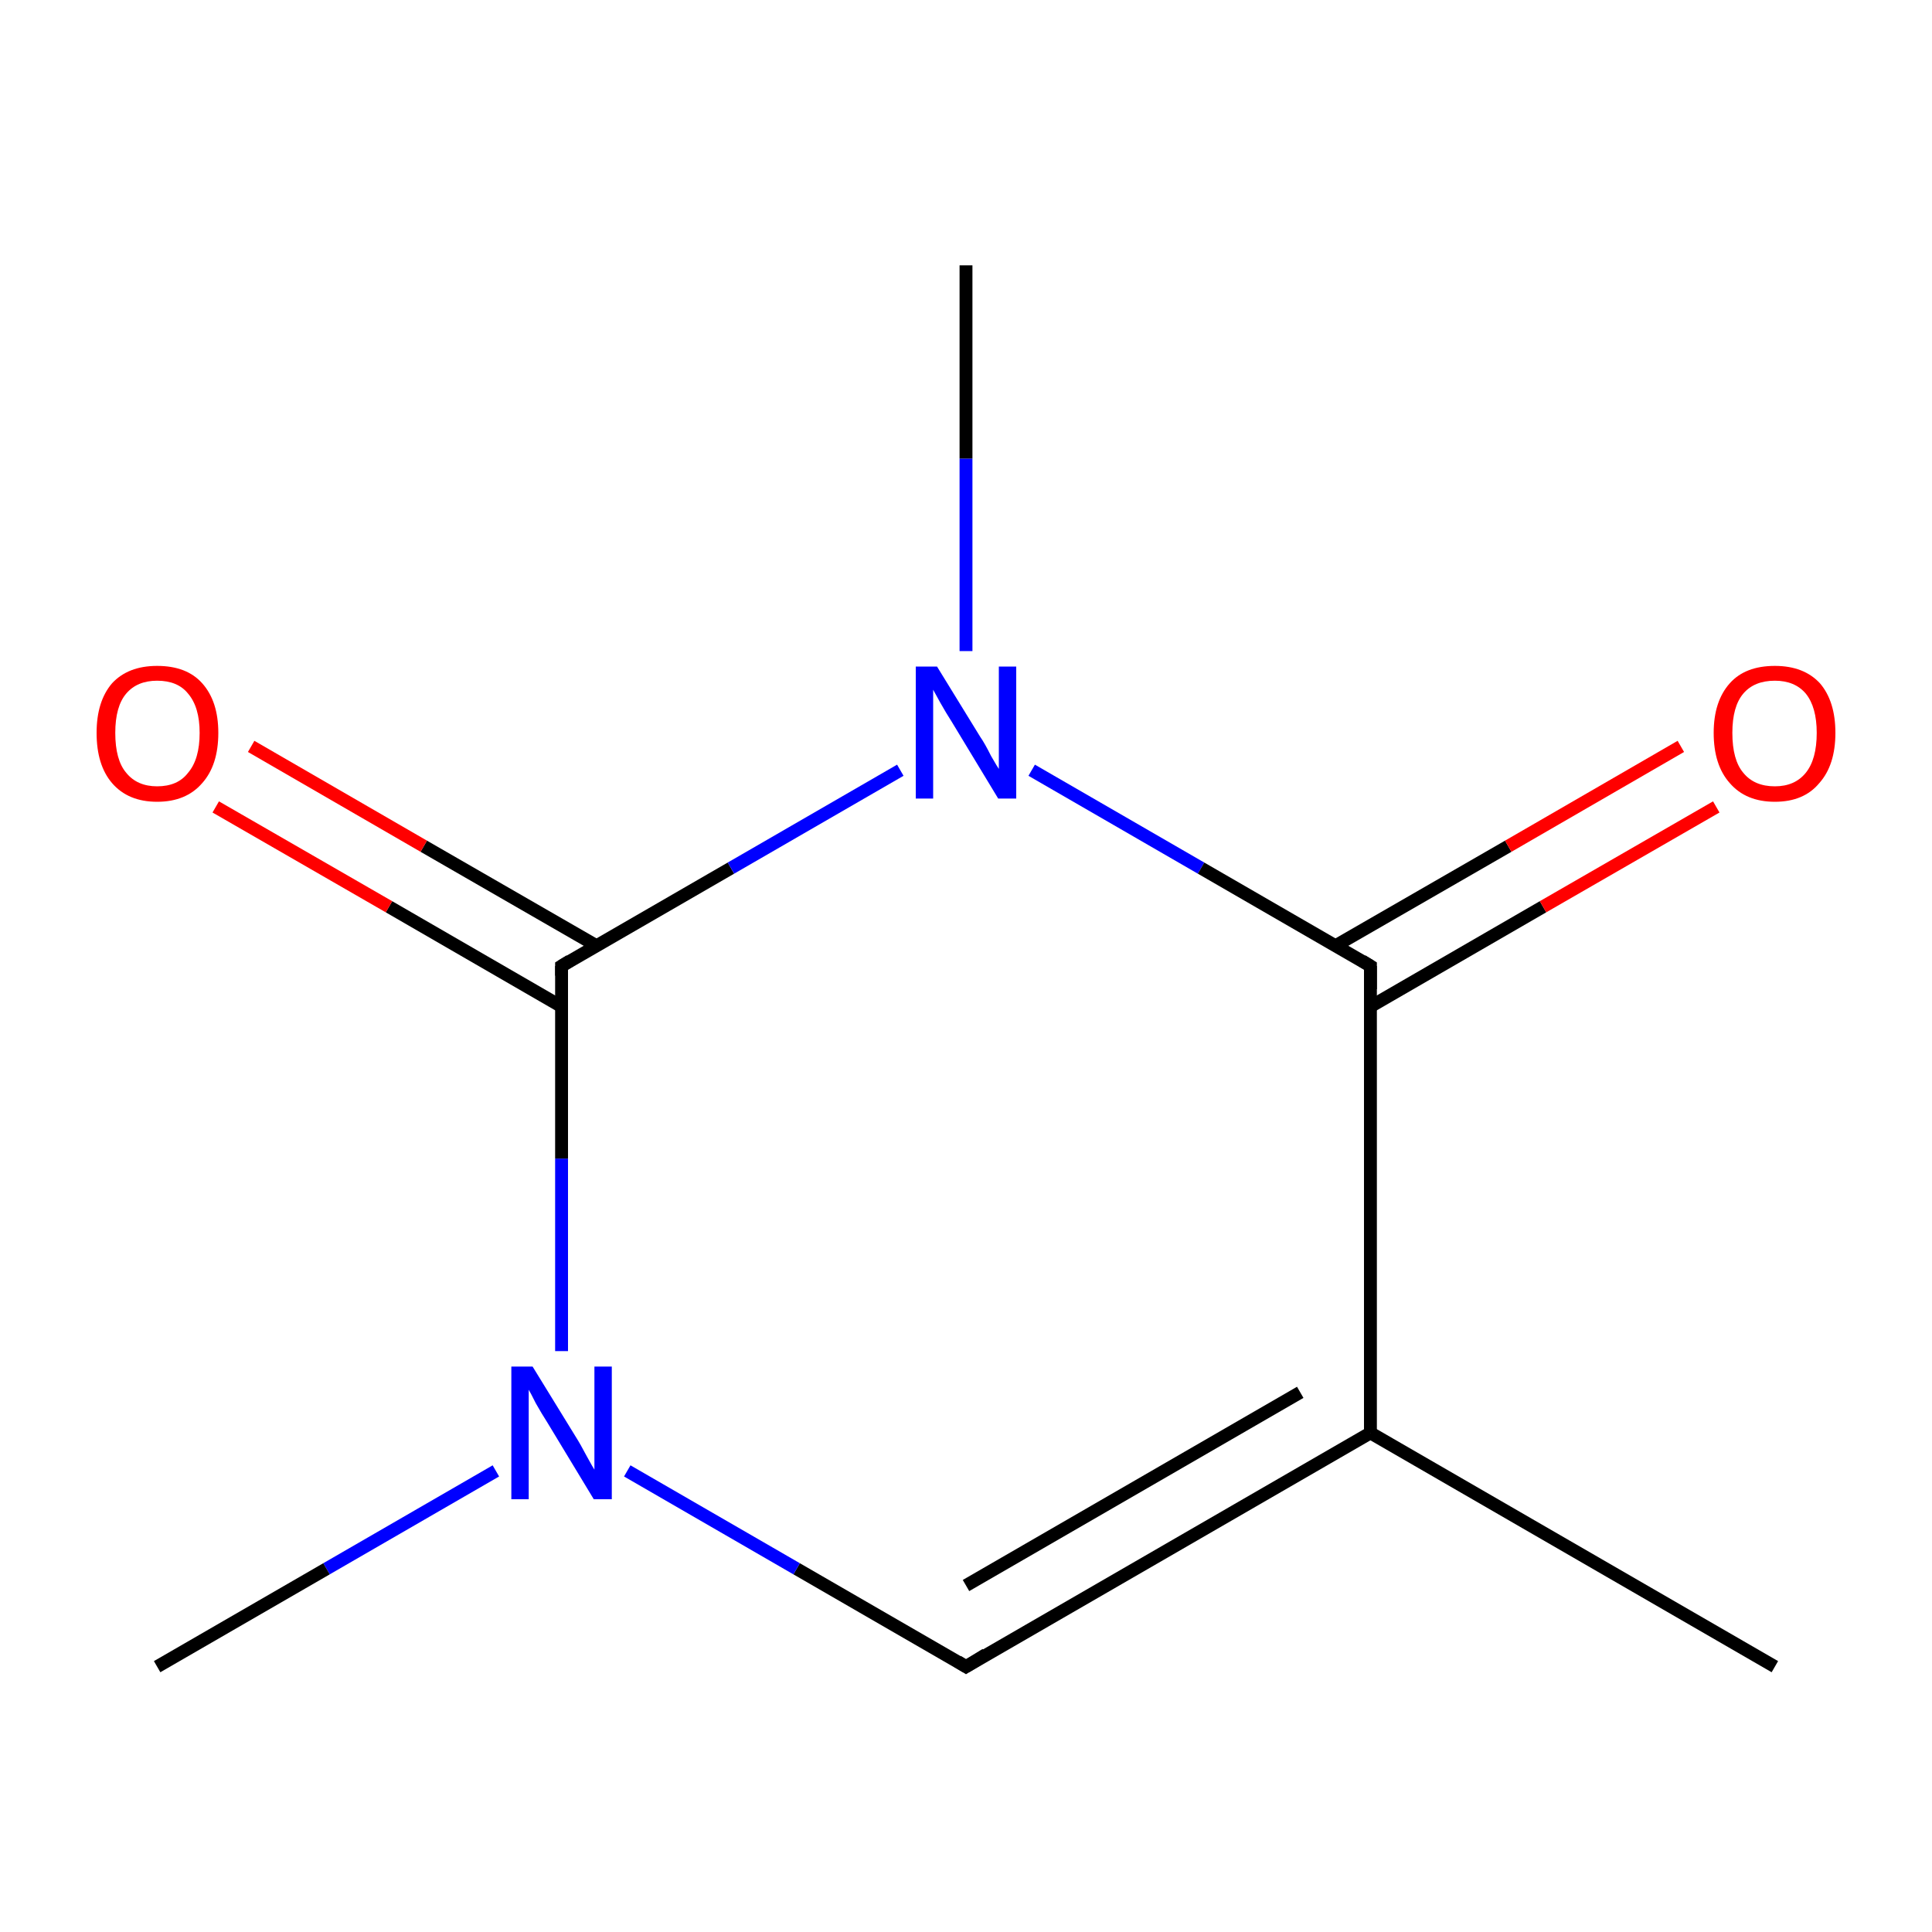 <?xml version='1.0' encoding='iso-8859-1'?>
<svg version='1.1' baseProfile='full'
              xmlns='http://www.w3.org/2000/svg'
                      xmlns:rdkit='http://www.rdkit.org/xml'
                      xmlns:xlink='http://www.w3.org/1999/xlink'
                  xml:space='preserve'
width='300px' height='300px' viewBox='0 0 300 300'>
<!-- END OF HEADER -->
<rect style='opacity:1.0;fill:#FFFFFF;stroke:none' width='300.0' height='300.0' x='0.0' y='0.0'> </rect>
<path class='bond-0 atom-0 atom-1' d='M 275.6,258.8 L 212.8,222.5' style='fill:none;fill-rule:evenodd;stroke:#000000;stroke-width:2.0px;stroke-linecap:butt;stroke-linejoin:miter;stroke-opacity:1' />
<path class='bond-1 atom-1 atom-2' d='M 212.8,222.5 L 150.0,258.8' style='fill:none;fill-rule:evenodd;stroke:#000000;stroke-width:2.0px;stroke-linecap:butt;stroke-linejoin:miter;stroke-opacity:1' />
<path class='bond-1 atom-1 atom-2' d='M 201.9,216.2 L 150.0,246.2' style='fill:none;fill-rule:evenodd;stroke:#000000;stroke-width:2.0px;stroke-linecap:butt;stroke-linejoin:miter;stroke-opacity:1' />
<path class='bond-2 atom-2 atom-3' d='M 150.0,258.8 L 123.7,243.6' style='fill:none;fill-rule:evenodd;stroke:#000000;stroke-width:2.0px;stroke-linecap:butt;stroke-linejoin:miter;stroke-opacity:1' />
<path class='bond-2 atom-2 atom-3' d='M 123.7,243.6 L 97.4,228.4' style='fill:none;fill-rule:evenodd;stroke:#0000FF;stroke-width:2.0px;stroke-linecap:butt;stroke-linejoin:miter;stroke-opacity:1' />
<path class='bond-3 atom-3 atom-4' d='M 77.0,228.4 L 50.7,243.6' style='fill:none;fill-rule:evenodd;stroke:#0000FF;stroke-width:2.0px;stroke-linecap:butt;stroke-linejoin:miter;stroke-opacity:1' />
<path class='bond-3 atom-3 atom-4' d='M 50.7,243.6 L 24.4,258.8' style='fill:none;fill-rule:evenodd;stroke:#000000;stroke-width:2.0px;stroke-linecap:butt;stroke-linejoin:miter;stroke-opacity:1' />
<path class='bond-4 atom-3 atom-5' d='M 87.2,209.8 L 87.2,179.9' style='fill:none;fill-rule:evenodd;stroke:#0000FF;stroke-width:2.0px;stroke-linecap:butt;stroke-linejoin:miter;stroke-opacity:1' />
<path class='bond-4 atom-3 atom-5' d='M 87.2,179.9 L 87.2,150.0' style='fill:none;fill-rule:evenodd;stroke:#000000;stroke-width:2.0px;stroke-linecap:butt;stroke-linejoin:miter;stroke-opacity:1' />
<path class='bond-5 atom-5 atom-6' d='M 92.7,146.9 L 65.8,131.4' style='fill:none;fill-rule:evenodd;stroke:#000000;stroke-width:2.0px;stroke-linecap:butt;stroke-linejoin:miter;stroke-opacity:1' />
<path class='bond-5 atom-5 atom-6' d='M 65.8,131.4 L 39.0,115.9' style='fill:none;fill-rule:evenodd;stroke:#FF0000;stroke-width:2.0px;stroke-linecap:butt;stroke-linejoin:miter;stroke-opacity:1' />
<path class='bond-5 atom-5 atom-6' d='M 87.2,156.3 L 60.4,140.8' style='fill:none;fill-rule:evenodd;stroke:#000000;stroke-width:2.0px;stroke-linecap:butt;stroke-linejoin:miter;stroke-opacity:1' />
<path class='bond-5 atom-5 atom-6' d='M 60.4,140.8 L 33.5,125.3' style='fill:none;fill-rule:evenodd;stroke:#FF0000;stroke-width:2.0px;stroke-linecap:butt;stroke-linejoin:miter;stroke-opacity:1' />
<path class='bond-6 atom-5 atom-7' d='M 87.2,150.0 L 113.5,134.8' style='fill:none;fill-rule:evenodd;stroke:#000000;stroke-width:2.0px;stroke-linecap:butt;stroke-linejoin:miter;stroke-opacity:1' />
<path class='bond-6 atom-5 atom-7' d='M 113.5,134.8 L 139.8,119.6' style='fill:none;fill-rule:evenodd;stroke:#0000FF;stroke-width:2.0px;stroke-linecap:butt;stroke-linejoin:miter;stroke-opacity:1' />
<path class='bond-7 atom-7 atom-8' d='M 150.0,101.1 L 150.0,71.2' style='fill:none;fill-rule:evenodd;stroke:#0000FF;stroke-width:2.0px;stroke-linecap:butt;stroke-linejoin:miter;stroke-opacity:1' />
<path class='bond-7 atom-7 atom-8' d='M 150.0,71.2 L 150.0,41.2' style='fill:none;fill-rule:evenodd;stroke:#000000;stroke-width:2.0px;stroke-linecap:butt;stroke-linejoin:miter;stroke-opacity:1' />
<path class='bond-8 atom-7 atom-9' d='M 160.2,119.6 L 186.5,134.8' style='fill:none;fill-rule:evenodd;stroke:#0000FF;stroke-width:2.0px;stroke-linecap:butt;stroke-linejoin:miter;stroke-opacity:1' />
<path class='bond-8 atom-7 atom-9' d='M 186.5,134.8 L 212.8,150.0' style='fill:none;fill-rule:evenodd;stroke:#000000;stroke-width:2.0px;stroke-linecap:butt;stroke-linejoin:miter;stroke-opacity:1' />
<path class='bond-9 atom-9 atom-10' d='M 212.8,156.3 L 239.6,140.8' style='fill:none;fill-rule:evenodd;stroke:#000000;stroke-width:2.0px;stroke-linecap:butt;stroke-linejoin:miter;stroke-opacity:1' />
<path class='bond-9 atom-9 atom-10' d='M 239.6,140.8 L 266.5,125.3' style='fill:none;fill-rule:evenodd;stroke:#FF0000;stroke-width:2.0px;stroke-linecap:butt;stroke-linejoin:miter;stroke-opacity:1' />
<path class='bond-9 atom-9 atom-10' d='M 207.3,146.9 L 234.2,131.4' style='fill:none;fill-rule:evenodd;stroke:#000000;stroke-width:2.0px;stroke-linecap:butt;stroke-linejoin:miter;stroke-opacity:1' />
<path class='bond-9 atom-9 atom-10' d='M 234.2,131.4 L 261.0,115.9' style='fill:none;fill-rule:evenodd;stroke:#FF0000;stroke-width:2.0px;stroke-linecap:butt;stroke-linejoin:miter;stroke-opacity:1' />
<path class='bond-10 atom-9 atom-1' d='M 212.8,150.0 L 212.8,222.5' style='fill:none;fill-rule:evenodd;stroke:#000000;stroke-width:2.0px;stroke-linecap:butt;stroke-linejoin:miter;stroke-opacity:1' />
<path d='M 153.1,256.9 L 150.0,258.8 L 148.7,258.0' style='fill:none;stroke:#000000;stroke-width:2.0px;stroke-linecap:butt;stroke-linejoin:miter;stroke-miterlimit:10;stroke-opacity:1;' />
<path d='M 87.2,151.5 L 87.2,150.0 L 88.5,149.2' style='fill:none;stroke:#000000;stroke-width:2.0px;stroke-linecap:butt;stroke-linejoin:miter;stroke-miterlimit:10;stroke-opacity:1;' />
<path d='M 211.5,149.2 L 212.8,150.0 L 212.8,153.6' style='fill:none;stroke:#000000;stroke-width:2.0px;stroke-linecap:butt;stroke-linejoin:miter;stroke-miterlimit:10;stroke-opacity:1;' />
<path class='atom-3' d='M 82.7 212.2
L 89.4 223.1
Q 90.1 224.2, 91.1 226.1
Q 92.2 228.1, 92.3 228.2
L 92.3 212.2
L 95.0 212.2
L 95.0 232.8
L 92.2 232.8
L 85.0 220.9
Q 84.1 219.5, 83.2 217.9
Q 82.4 216.3, 82.1 215.8
L 82.1 232.8
L 79.4 232.8
L 79.4 212.2
L 82.7 212.2
' fill='#0000FF'/>
<path class='atom-6' d='M 15.0 113.8
Q 15.0 108.9, 17.4 106.1
Q 19.9 103.4, 24.4 103.4
Q 29.0 103.4, 31.4 106.1
Q 33.9 108.9, 33.9 113.8
Q 33.9 118.8, 31.4 121.6
Q 28.9 124.5, 24.4 124.5
Q 19.9 124.5, 17.4 121.6
Q 15.0 118.8, 15.0 113.8
M 24.4 122.1
Q 27.6 122.1, 29.2 120.0
Q 31.0 117.9, 31.0 113.8
Q 31.0 109.8, 29.2 107.7
Q 27.6 105.7, 24.4 105.7
Q 21.3 105.7, 19.6 107.7
Q 17.9 109.7, 17.9 113.8
Q 17.9 118.0, 19.6 120.0
Q 21.3 122.1, 24.4 122.1
' fill='#FF0000'/>
<path class='atom-7' d='M 145.5 103.5
L 152.2 114.4
Q 152.9 115.4, 153.9 117.4
Q 155.0 119.3, 155.1 119.4
L 155.1 103.5
L 157.8 103.5
L 157.8 124.0
L 155.0 124.0
L 147.8 112.1
Q 146.9 110.7, 146.0 109.1
Q 145.1 107.5, 144.9 107.1
L 144.9 124.0
L 142.2 124.0
L 142.2 103.5
L 145.5 103.5
' fill='#0000FF'/>
<path class='atom-10' d='M 266.1 113.8
Q 266.1 108.9, 268.6 106.1
Q 271.0 103.4, 275.6 103.4
Q 280.1 103.4, 282.6 106.1
Q 285.0 108.9, 285.0 113.8
Q 285.0 118.8, 282.5 121.6
Q 280.1 124.5, 275.6 124.5
Q 271.1 124.5, 268.6 121.6
Q 266.1 118.8, 266.1 113.8
M 275.6 122.1
Q 278.7 122.1, 280.4 120.0
Q 282.1 117.9, 282.1 113.8
Q 282.1 109.8, 280.4 107.7
Q 278.7 105.7, 275.6 105.7
Q 272.4 105.7, 270.7 107.7
Q 269.0 109.7, 269.0 113.8
Q 269.0 118.0, 270.7 120.0
Q 272.4 122.1, 275.6 122.1
' fill='#FF0000'/>
</svg>
